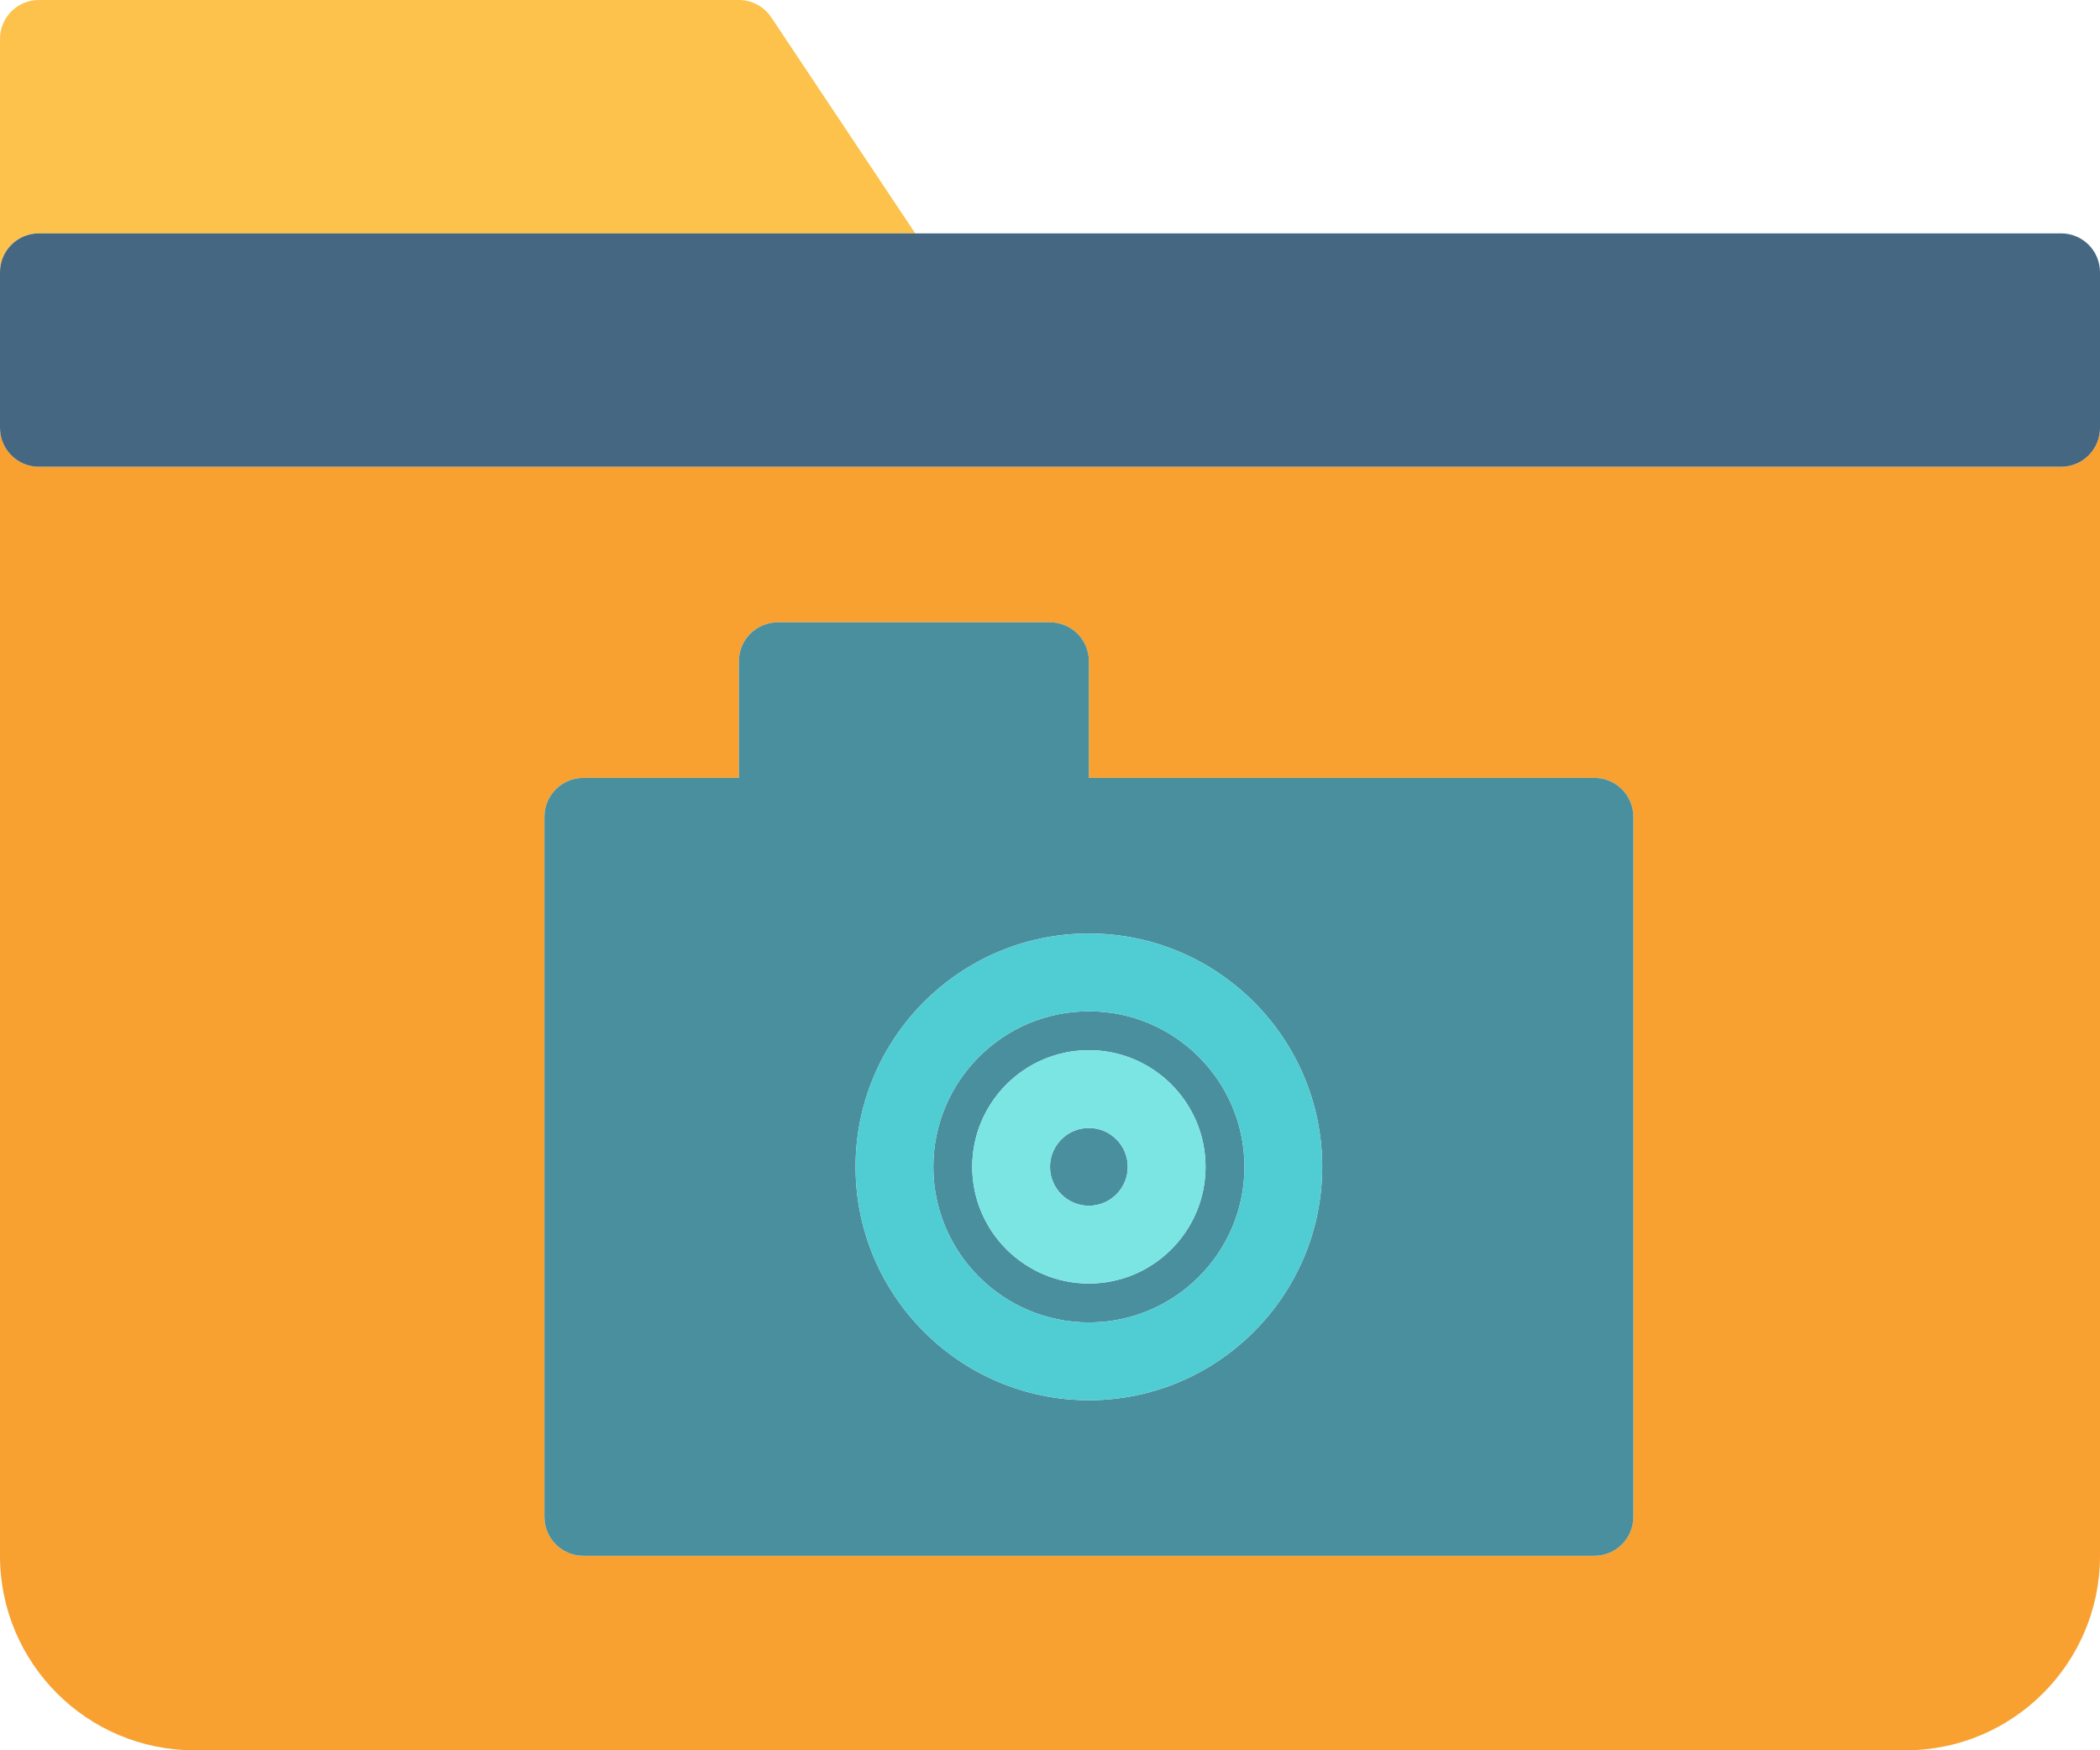 <?xml version="1.0" ?><svg enable-background="new 0 0 216 180" id="folderphoto" version="1.1" viewBox="0 0 216 180" xml:space="preserve" xmlns="http://www.w3.org/2000/svg" xmlns:xlink="http://www.w3.org/1999/xlink"><g><path d="M4,24h90.141L79.328,1.781C78.586,0.668,77.336,0,76,0H4C1.789,0,0,1.789,0,4v24   C0,25.789,1.789,24,4,24z" fill="#FCC24C"/><path d="M212,48H4c-2.211,0-4-1.789-4-4v116.012C0,171.035,8.961,180,19.976,180h176.047   C207.039,180,216,171.035,216,160.012V44C216,46.211,214.211,48,212,48z M168,156c0,2.211-1.789,4-4,4H60   c-2.211,0-4-1.789-4-4V84c0-2.211,1.789-4,4-4h16V68c0-2.211,1.789-4,4-4h28c2.211,0,4,1.789,4,4v12h52   c2.211,0,4,1.789,4,4V156z" fill="#F8A131"/><path d="M212,24H94.141H4c-2.211,0-4,1.789-4,4v16c0,2.211,1.789,4,4,4h208c2.211,0,4-1.789,4-4V28   C216,25.789,214.211,24,212,24z" fill="#456782"/><path d="M164,80h-52V68c0-2.211-1.789-4-4-4H80c-2.211,0-4,1.789-4,4v12H60c-2.211,0-4,1.789-4,4v72   c0,2.211,1.789,4,4,4h104c2.211,0,4-1.789,4-4V84C168,81.789,166.211,80,164,80z M112,144c-13.235,0-24-10.766-24-24   s10.765-24,24-24c13.234,0,24,10.766,24,24S125.234,144,112,144z" fill="#4A8F9E"/><path d="M112,104c-8.825,0-16,7.176-16,16s7.176,16,16,16c8.824,0,16-7.176,16-16S120.824,104,112,104z    M112,132c-6.617,0-12-5.383-12-12s5.383-12,12-12c6.617,0,12,5.383,12,12S118.617,132,112,132z" fill="#4A8F9E"/><circle cx="112" cy="120" fill="#4A8F9E" r="4"/><path d="M112,96c-13.235,0-24,10.766-24,24s10.765,24,24,24c13.234,0,24-10.766,24-24S125.234,96,112,96z    M112,136c-8.825,0-16-7.176-16-16s7.176-16,16-16c8.824,0,16,7.176,16,16S120.824,136,112,136z" fill="#50CCD3"/><path d="M112,108c-6.617,0-12,5.383-12,12s5.383,12,12,12c6.617,0,12-5.383,12-12S118.617,108,112,108z    M112,124c-2.207,0-4-1.793-4-4s1.793-4,4-4c2.207,0,4,1.793,4,4S114.207,124,112,124z" fill="#7BE5E4"/></g></svg>